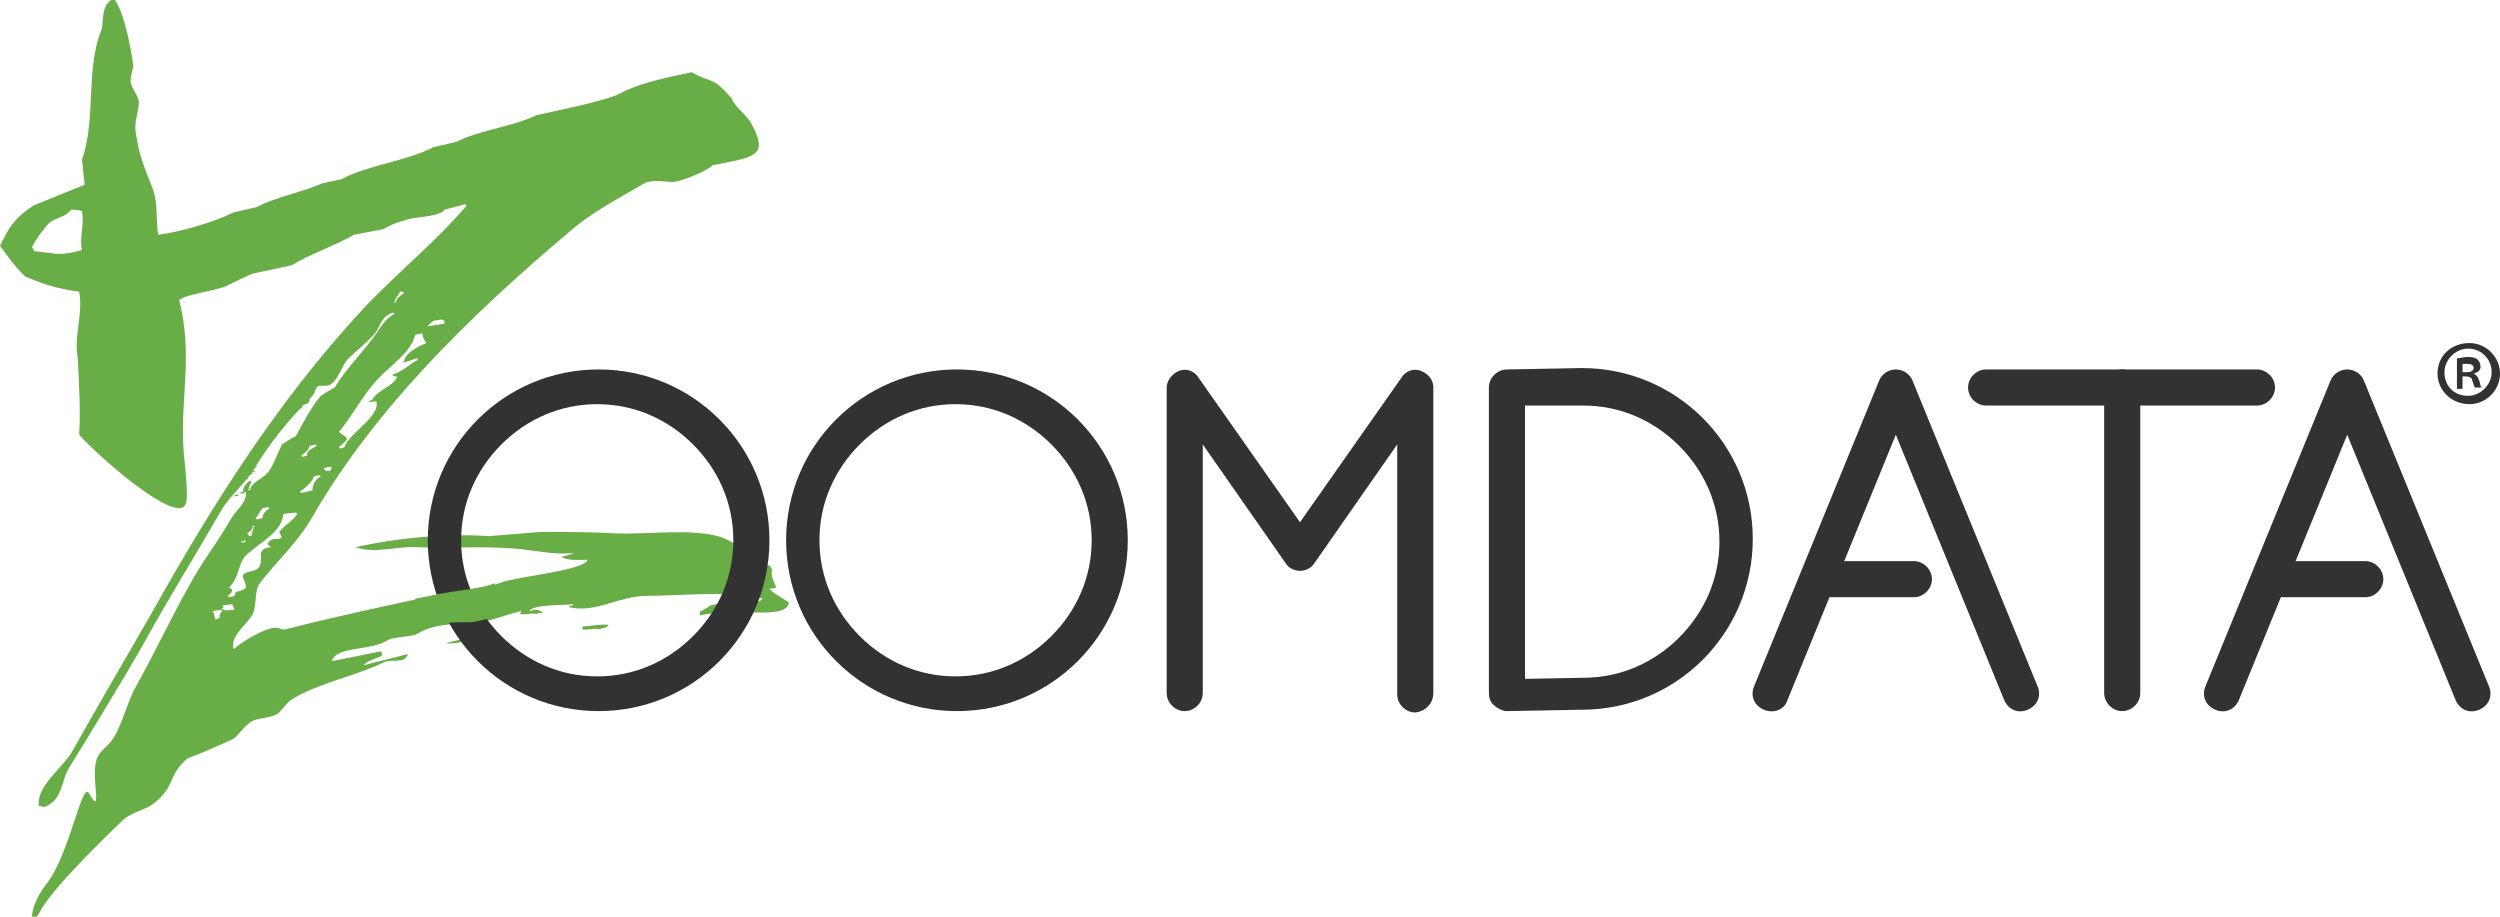 <?xml version="1.0" encoding="utf-8"?>
<!-- Generator: Adobe Illustrator 19.2.1, SVG Export Plug-In . SVG Version: 6.00 Build 0)  -->
<svg version="1.1" id="Layer_1" xmlns="http://www.w3.org/2000/svg" xmlns:xlink="http://www.w3.org/1999/xlink" x="0px" y="0px"
	 viewBox="0 0 180 66" style="enable-background:new 0 0 180 66;" xml:space="preserve">
<style type="text/css">
	.st0{fill:#68AD45;}
	.st1{fill:#323232;}
</style>
<path class="st0" d="M8.2-0.1c0.8,1,1.3,4,1.4,4.9C9.5,5.2,9.4,5.5,9.4,5.9c0.1,0.5,0.5,0.9,0.6,1.4C10,8.1,9.6,8.8,9.8,9.7
	c0.2,1.4,0.6,2.4,1.2,3.9c0.4,1.1,0.2,2.3,0.4,3.3c1.6-0.2,4-0.9,5.4-1.6l1.7-0.4c1.3-0.7,3.4-1.1,4.7-1.7l1.4-0.3
	c1.8-1,4.7-1.3,6.6-2.3l1.7-0.4c1.5-0.8,4.1-1.1,5.7-1.9c0.8-0.2,5-1,6.1-1.6c1.3-0.7,3.2-1.1,5.1-1.5c1.6,0.9,1.4,0.2,2.9,1.9
	c0.1,0.5,1.1,1.2,1.4,1.8c1.3,2.4,0.2,2.4-2.8,3c-0.2,0.3-2.2,1.2-2.9,1.2c-0.4,0-1.5-0.2-2,0.1c-1.9,1.1-3.8,2.1-5.3,3.4
	c-7.6,6.4-14.2,13-18.6,20.6c-1,1.8-2.5,3.1-3.8,4.8c-0.4,0.5-0.2,1.6-0.5,2.2c-0.4,0.8-1.6,1.5-1.4,2.5l0.1,0
	c0.2-0.3,2.3-1.6,3-1.5c0.2,0,0.5,0.2,0.7,0.1c3.5-0.9,7.7-1.8,11.5-2.6c1.1-0.2,3.1-0.4,3.8-0.7c1.2-0.5,6.2-0.9,6.4-1.7
	c-0.6,0-1.3,0.1-1.9-0.2c0.4-0.1,0.8-0.2,0.9-0.3c-1.2,0.2-2.9-0.2-4.2-0.3c-2.5-0.2-4.8,0-7.1-0.1c-1.5-0.1-2.9,0.5-4.4,0
	c3.1-0.7,6.6-1,9.6-0.8c1.2-0.1,2.4-0.2,3.7-0.3c1.7,0,3.7,0,5.4,0.1c2.3,0.1,5.6-0.4,7.7,0.3c1,0.4,1.9,1.1,2.9,2.1l0.5-0.1
	c0.1,0.1,0.1,0.2,0.2,0.3c-0.1,0.3,0,0.7,0.3,1.3l-0.5,0.1c0.5,0.5,1.4,0.9,1.4,1c-0.1,0.8-1.7,0.7-2.7,0.7
	c-0.1-0.1-0.2-0.2-0.3-0.4l0.3-0.1c0.1-0.2,0.7-0.3,0.8-0.5c-2.5-0.6-5.8-0.2-8.3-0.2c-2.1,0-3.7,1.3-5.7,0.8
	c0.3-0.1,0.3-0.1,0.4-0.2c-0.8,0.1-2.9,0-3.2,0.5c0.5-0.1,0.5-0.2,1,0.1l-0.5,0.1c-0.3-0.1-0.9,0.1-1.2,0c0.2-0.1,0.1-0.1,0.1-0.2
	c-1.2,0.3-2.7,0.9-3.6,0.9c-1.5,0-2.8,0.1-3.8,0.7c-0.5,0.3-1.7,0.2-2.2,0.5c-1.3,0.8-3.7,0.4-4,1.5l3.5-0.7l0.1,0.1l0,0.2
	c-0.3,0.2-1.2,0.4-1.3,0.7c1-0.3,2.1-0.5,3.1-0.8l0.1,0.1l-0.1,0c-0.2,0.6-1.1,0.2-1.7,0.5c-1.8,0.9-4.7,1.5-6.5,2.6
	c-0.4,0.2-0.7,0.7-1,1c-0.6,0.5-1.7,0.3-2.2,0.8c-0.4,0.3-0.7,0.8-1.1,1.1c-1.1,0.5-2.2,1-3.3,1.4c-1.5,1.3-0.8,2-2.5,3.3
	c-0.5,0.4-1.7,0.6-2.3,1.3c0.2-0.2-4.8,4.5-5.8,6.4c-0.8,1.5-0.9-0.2,0.4-1.9c1.7-2.1,2.6-7.5,3.1-6.6c1,1.8,0.2-1,0.5-2.2
	c0.1-0.6,0.5-0.9,0.9-1.3c0.9-0.9,1.3-3,2-4.2c1.3-2.3,2.5-4.9,3.8-7.2c0.9-1.7,2.1-3.2,3-4.8c0.4-0.7,1.2-1.2,1.1-2
	c-0.2,0.1-0.1,0.2-0.5,0.1l0.3-0.1c0-0.3,0.2-0.6,0.5-0.8l0.1,0.1c-0.1,0.2-0.2,0.4-0.2,0.6l0.1,0c0.1-0.6,0.9-0.8,1.3-1.3
	c0.4-0.5,0.7-1.4,1-2c0.3-0.2,0.6-0.4,1-0.6c0.5-0.9,1.1-2.1,1.8-2.9c0.3-0.2,0.6-0.4,1-0.6c0.7-1.2,1.8-2.3,2.7-3.5
	c0.5-0.6,0.8-1.4,1.6-1.8l-0.1-0.1c-0.9,0.3-0.9,1-1.3,1.5c-0.6,0.7-1.3,1.2-2,1.9c-0.4,0.5-0.6,1.3-1.1,1.7c-0.3,0.3-0.8,0.1-1,0.2
	c-0.2,0.1-0.3,0.7-0.5,0.8c-1.6,1.6-2.9,3.2-4,5c-0.7,1.2-1.8,2-2.5,3.2c-1.9,3.3-3.9,6.5-5.7,9.8c-1.2,2.1-4,6.7-5.3,8.8
	c-0.5,0.9-0.4,2.2-1.7,2.7L2.7,58l0.1,0c-0.2-1.4,1.8-2.8,2.4-3.9c1.4-2.5,4.3-7.5,5.8-10.1C15.2,36.5,19.9,29,26,22.4
	c2.4-2.6,5.3-4.9,7.6-7.6l-0.1-0.1L32,15.1c-0.2,0.4-1.5,0.5-2.2,0.6c-1,0.2-1.7,0.5-2.2,0.8l-2.1,0.4c-1.4,0.8-3.2,1.4-4.5,2.2
	l-2.8,0.6c-0.5,0.2-1.3,0.6-1.7,0.8c-1,0.5-2.9,0.6-3.6,1.1c1,3.9,0.1,7,0.3,10.5c0,0.7,0.5,4,0.1,4.3c-0.8,1.2-6.3-3.6-7.6-5.1
	c0.1-1.7,0-3.6-0.1-5.5C5.3,24.1,6,22.7,5.7,21c-1.5-0.2-2.5-0.5-3.9-1.1C0.9,19,0.6,18.5,0,17.7c0.6-1.2,0.9-1.9,2.4-2.9
	c1.2-0.5,2.5-1,3.7-1.5C6,12.7,6,12.1,5.9,11.5c1-2.8,0.3-6.3,1.3-9.1C7.6,1.7,7.1,0.4,8.2-0.1 M5.1,15.1C4.8,15.6,4,15.7,3.6,16
	c-0.5,0.5-1,1.2-1.3,1.8c0.1,0.1,0.1,0.2,0.2,0.3c0.5,0,0.6,0.1,1.1,0.1c0.7,0.2,1.6,0,2.3-0.2c-0.2-1,0.2-1.8,0-2.8
	C5.6,15.1,5.3,15.1,5.1,15.1 M28.8,21c-0.1,0.3-0.4,0.5-0.4,0.8l0.1,0c0-0.3,0.3-0.5,0.6-0.7l-0.1-0.1L28.8,21z M31.2,23.1
	c-0.1,0.1-0.4,0.3-0.4,0.4l1.2-0.2l0-0.2L31.8,23L31.2,23.1z M30.7,24.7c-0.3-0.4-0.2-0.4-0.3-0.7l-0.5,0.1
	c-0.3,1.3-1.8,2.2-2.8,3.3c-1,1.1-1.7,2.5-2.7,3.7c0.5,0.4,0.4,0.2,0.6,0.5c-0.1,0.2-0.4,0.4-0.6,0.6l0.1,0.1l0.3-0.1
	c0.3-1,2.6-2.2,2.3-3.3c-0.3,0-0.4,0.1-0.6,0l0.3-0.1c0.3-0.7,1.6-1,1.8-1.7c-0.3,0-0.1,0-0.4-0.1c0.9-0.3,1.3-0.8,1.9-1.1L30,25.8
	c-0.3,0.1-0.6,0.2-0.9,0.3L29,26l0.1,0C29.2,25.4,30,25,30.7,24.7 M22.3,28.3l0.3-0.1l0.1,0.1C22.3,28.3,22.5,28.4,22.3,28.3
	 M22.1,28.5l0.3-0.1l0.1,0.1C22.2,28.5,22.4,28.5,22.1,28.5 M22,28.6l0.3-0.1l0,0.2c0,0.3-0.2,0.5-0.7,0.4l0.3-0.1
	C21.8,29,22,28.8,22,28.6 M21.4,29.4l0.3-0.1l0.1,0.1C21.5,29.4,21.6,29.4,21.4,29.4 M22.3,32.1c-0.1,0.3-0.3,0.5-0.6,0.7l0.1,0.1
	l0.3-0.1c0-0.4,0.4-0.5,0.7-0.7l-0.1-0.1L22.3,32.1z M18.1,33.6c0.3,0,0.3,0,0.5,0l-0.3,0.1C18.3,33.8,18.1,33.8,18.1,33.6 M18,34
	l0.3-0.1l0.1,0.1C18.1,34,18.2,34,18,34 M17.8,34.1l0.3-0.1l0.1,0.1C17.9,34.2,18.1,34.2,17.8,34.1 M17.5,34.5l0.3-0.1l0.1,0.1
	C17.6,34.5,17.8,34.6,17.5,34.5 M23.3,33.7c0.3,0.3,0,0.2,0.5,0.2c0-0.1,0-0.1,0.1-0.2l-0.1-0.1L23.3,33.7z M22.6,34.3
	c-0.1,0.4-0.6,0.8-1,1.1l0.1,0.1l0.8-0.2c0-0.4,0.2-0.8,0.6-1L23,34.2L22.6,34.3z M16.8,35.7l0.3-0.1l0.1,0.1
	C16.8,35.7,17,35.8,16.8,35.7 M18.9,36.6c-0.2,0.2-0.3,0.5-0.5,0.7l0.1,0.1l0.4-0.1c0-0.3,0.2-0.5,0.5-0.7l-0.1-0.1L18.9,36.6z
	 M20.4,37c-0.1,1.3-1.6,2-2.6,2.9c-0.7,0.6-0.5,1.6-1.3,2.4c0.2,0.2,0.2,0,0.2,0.2c0,0.2-0.1,0.2-0.3,0.4l0.1,0.1l0.4-0.1
	c0-0.5,0.5-0.2,0.8-0.6c0.1-0.2-0.3-0.7-0.2-0.9c0.2-0.3,0.8-0.2,1.1-0.5c0.5-0.6-0.3-1.4,0.9-1.5c-0.3-0.3-0.3-0.2-0.1-0.4
	c0.1-0.3,0.7-0.1,0.9-0.3c-0.1-0.1-0.1-0.3-0.2-0.4c0.4-0.5,1-0.8,1.3-1.3l-0.1-0.1L20.4,37z M18.2,37.9c0,0.2-0.2,0.4-0.4,0.5
	c0.1,0.1,0.1,0.2,0.2,0.2l0.1,0c0-0.3,0.2-0.5,0.2-0.8L18.2,37.9z M17.3,39c0.3,0.1,0.3,0.1,0.4-0.1L17.3,39z M16,43.6l0.1,0.1
	c0,0.1-0.3,0.1,0,0.2c0.3,0.1,0.4,0,0.8,0c-0.1-0.1-0.1-0.3-0.2-0.4L16,43.6z M15.3,44c0.2,0.3,0.1,0.3,0.2,0.6l0.3-0.1
	c0-0.2,0-0.3,0.2-0.5l-0.1-0.1L15.3,44z M32.1,46.3c0.5-0.1,1.4-0.4,1.9-0.3C33.5,46.2,32.6,46.4,32.1,46.3 M42,45.1
	c0.4,0,1.4-0.2,1.9-0.1l-0.1,0c-0.1,0.2-0.3,0.2-0.7,0.3c-0.3-0.1-0.9,0.1-1.2,0C42,45.1,41.9,45.2,42,45.1 M51.1,43.6l1.5-0.3
	c0.1,0.1,0.1,0.2,0.2,0.3l-0.3,0.1c-0.2,0.5-1.2,0.4-2.1,0.6L50.4,44l0.1,0C50.6,43.9,51.1,43.7,51.1,43.6"/>
<path class="st1" d="M54.1,38.9h-1.3c0,2.7-1.1,5.1-2.9,6.9c-1.8,1.8-4.2,2.9-6.9,2.9c-2.7,0-5.1-1.1-6.9-2.9
	c-1.8-1.8-2.9-4.2-2.9-6.9s1.1-5.1,2.9-6.9c1.8-1.8,4.2-2.9,6.9-2.9c2.7,0,5.1,1.1,6.9,2.9c1.8,1.8,2.9,4.2,2.9,6.9H54.1h1.3
	c0-6.8-5.5-12.3-12.3-12.3c-6.8,0-12.3,5.5-12.3,12.3s5.5,12.3,12.3,12.3c6.8,0,12.3-5.5,12.3-12.3H54.1z"/>
<path class="st1" d="M79.9,38.9h-1.3c0,2.7-1.1,5.1-2.9,6.9c-1.8,1.8-4.2,2.9-6.9,2.9c-2.7,0-5.1-1.1-6.9-2.9
	c-1.8-1.8-2.9-4.2-2.9-6.9s1.1-5.1,2.9-6.9c1.8-1.8,4.2-2.9,6.9-2.9c2.7,0,5.1,1.1,6.9,2.9c1.8,1.8,2.9,4.2,2.9,6.9H79.9h1.3
	c0-6.8-5.5-12.3-12.3-12.3c-6.8,0-12.3,5.5-12.3,12.3c0,6.8,5.5,12.3,12.3,12.3c6.8,0,12.3-5.5,12.3-12.3H79.9z"/>
<path class="st1" d="M103.2,49.9v-22c0-0.6-0.4-1-0.9-1.2c-0.5-0.2-1.1,0-1.4,0.5l-7.3,10.4l-7.3-10.4c-0.3-0.5-0.9-0.7-1.4-0.5
	c-0.5,0.2-0.9,0.7-0.9,1.2v22c0,0.7,0.6,1.3,1.3,1.3c0.7,0,1.3-0.6,1.3-1.3V32l6,8.6c0.2,0.3,0.6,0.5,1,0.5c0.4,0,0.8-0.2,1-0.5
	l6-8.6v18c0,0.7,0.6,1.3,1.3,1.3C102.7,51.2,103.2,50.6,103.2,49.9"/>
<path class="st1" d="M151.5,27.9v22c0,0.7,0.6,1.3,1.3,1.3c0.7,0,1.3-0.6,1.3-1.3v-22c0-0.7-0.6-1.3-1.3-1.3
	C152.1,26.6,151.5,27.2,151.5,27.9"/>
<path class="st1" d="M143,29.2h19.5c0.7,0,1.3-0.6,1.3-1.3c0-0.7-0.6-1.3-1.3-1.3H143c-0.7,0-1.3,0.6-1.3,1.3
	C141.7,28.6,142.3,29.2,143,29.2"/>
<path class="st1" d="M128.7,50.4l7.8-19.1l7.8,19.1c0.3,0.7,1,1,1.7,0.7c0.7-0.3,1-1,0.7-1.7l-9-22c-0.2-0.5-0.7-0.8-1.2-0.8
	c-0.5,0-1,0.3-1.2,0.8l-9,22c-0.3,0.7,0,1.4,0.7,1.7C127.7,51.4,128.5,51.1,128.7,50.4"/>
<path class="st1" d="M161.2,50.4l7.8-19.1l7.8,19.1c0.3,0.7,1,1,1.7,0.7c0.7-0.3,1-1,0.7-1.7l-9-22c-0.2-0.5-0.7-0.8-1.2-0.8
	c-0.5,0-1,0.3-1.2,0.8l-9,22c-0.3,0.7,0,1.4,0.7,1.7C160.2,51.4,160.9,51.1,161.2,50.4"/>
<path class="st1" d="M108.5,49.9h1.3V29.2l4.2,0h0c2.7,0,5.1,1.1,6.9,2.9c1.8,1.8,2.9,4.2,2.9,6.9c0,2.7-1.1,5.1-2.9,6.9
	c-1.8,1.8-4.2,2.9-6.9,2.9h0l-5.4,0.1L108.5,49.9h1.3H108.5l0,1.3l5.4-0.1h0c6.8,0,12.3-5.5,12.3-12.3c0-6.8-5.5-12.3-12.3-12.3h0
	l-5.4,0.1c-0.7,0-1.3,0.6-1.3,1.3v22c0,0.3,0.1,0.7,0.4,0.9c0.2,0.2,0.6,0.4,0.9,0.4L108.5,49.9z"/>
<path class="st1" d="M131.8,43h6c0.7,0,1.3-0.6,1.3-1.3c0-0.7-0.6-1.3-1.3-1.3h-6c-0.7,0-1.3,0.6-1.3,1.3
	C130.5,42.5,131.1,43,131.8,43"/>
<path class="st1" d="M164.3,43h6c0.7,0,1.3-0.6,1.3-1.3c0-0.7-0.6-1.3-1.3-1.3h-6c-0.7,0-1.3,0.6-1.3,1.3
	C163,42.5,163.6,43,164.3,43"/>
<path class="st1" d="M177.4,26.8h0.2c0.3,0,0.5-0.1,0.5-0.3c0-0.2-0.1-0.3-0.5-0.3c-0.1,0-0.2,0-0.3,0V26.8z M177.4,28h-0.5v-2.2
	c0.2,0,0.5-0.1,0.8-0.1c0.4,0,0.6,0.1,0.7,0.2c0.1,0.1,0.2,0.3,0.2,0.5c0,0.3-0.2,0.4-0.5,0.5v0c0.2,0.1,0.3,0.2,0.4,0.5
	c0.1,0.3,0.1,0.5,0.2,0.5h-0.5c-0.1-0.1-0.1-0.3-0.2-0.5c0-0.2-0.2-0.3-0.5-0.3h-0.2V28z M177.7,25.1c-0.9,0-1.7,0.8-1.7,1.7
	c0,1,0.7,1.7,1.7,1.7c0.9,0,1.7-0.8,1.7-1.7C179.4,25.9,178.7,25.1,177.7,25.1L177.7,25.1z M177.8,24.7c1.2,0,2.2,1,2.2,2.2
	c0,1.2-1,2.2-2.2,2.2c-1.3,0-2.3-1-2.3-2.2C175.5,25.6,176.5,24.7,177.8,24.7L177.8,24.7z"/>
<path class="st0" d="M32,42.7c-0.7,0.1-1.4,0.3-2.1,0.4c0.1,0.7,0.4,1.4,0.9,2c0.9-0.3,1.9-0.3,3-0.3c0.7,0,1.7-0.4,2.7-0.7
	c-0.2-0.7-0.7-1.4-0.9-2.1C34.6,42.4,33,42.5,32,42.7"/>
</svg>
